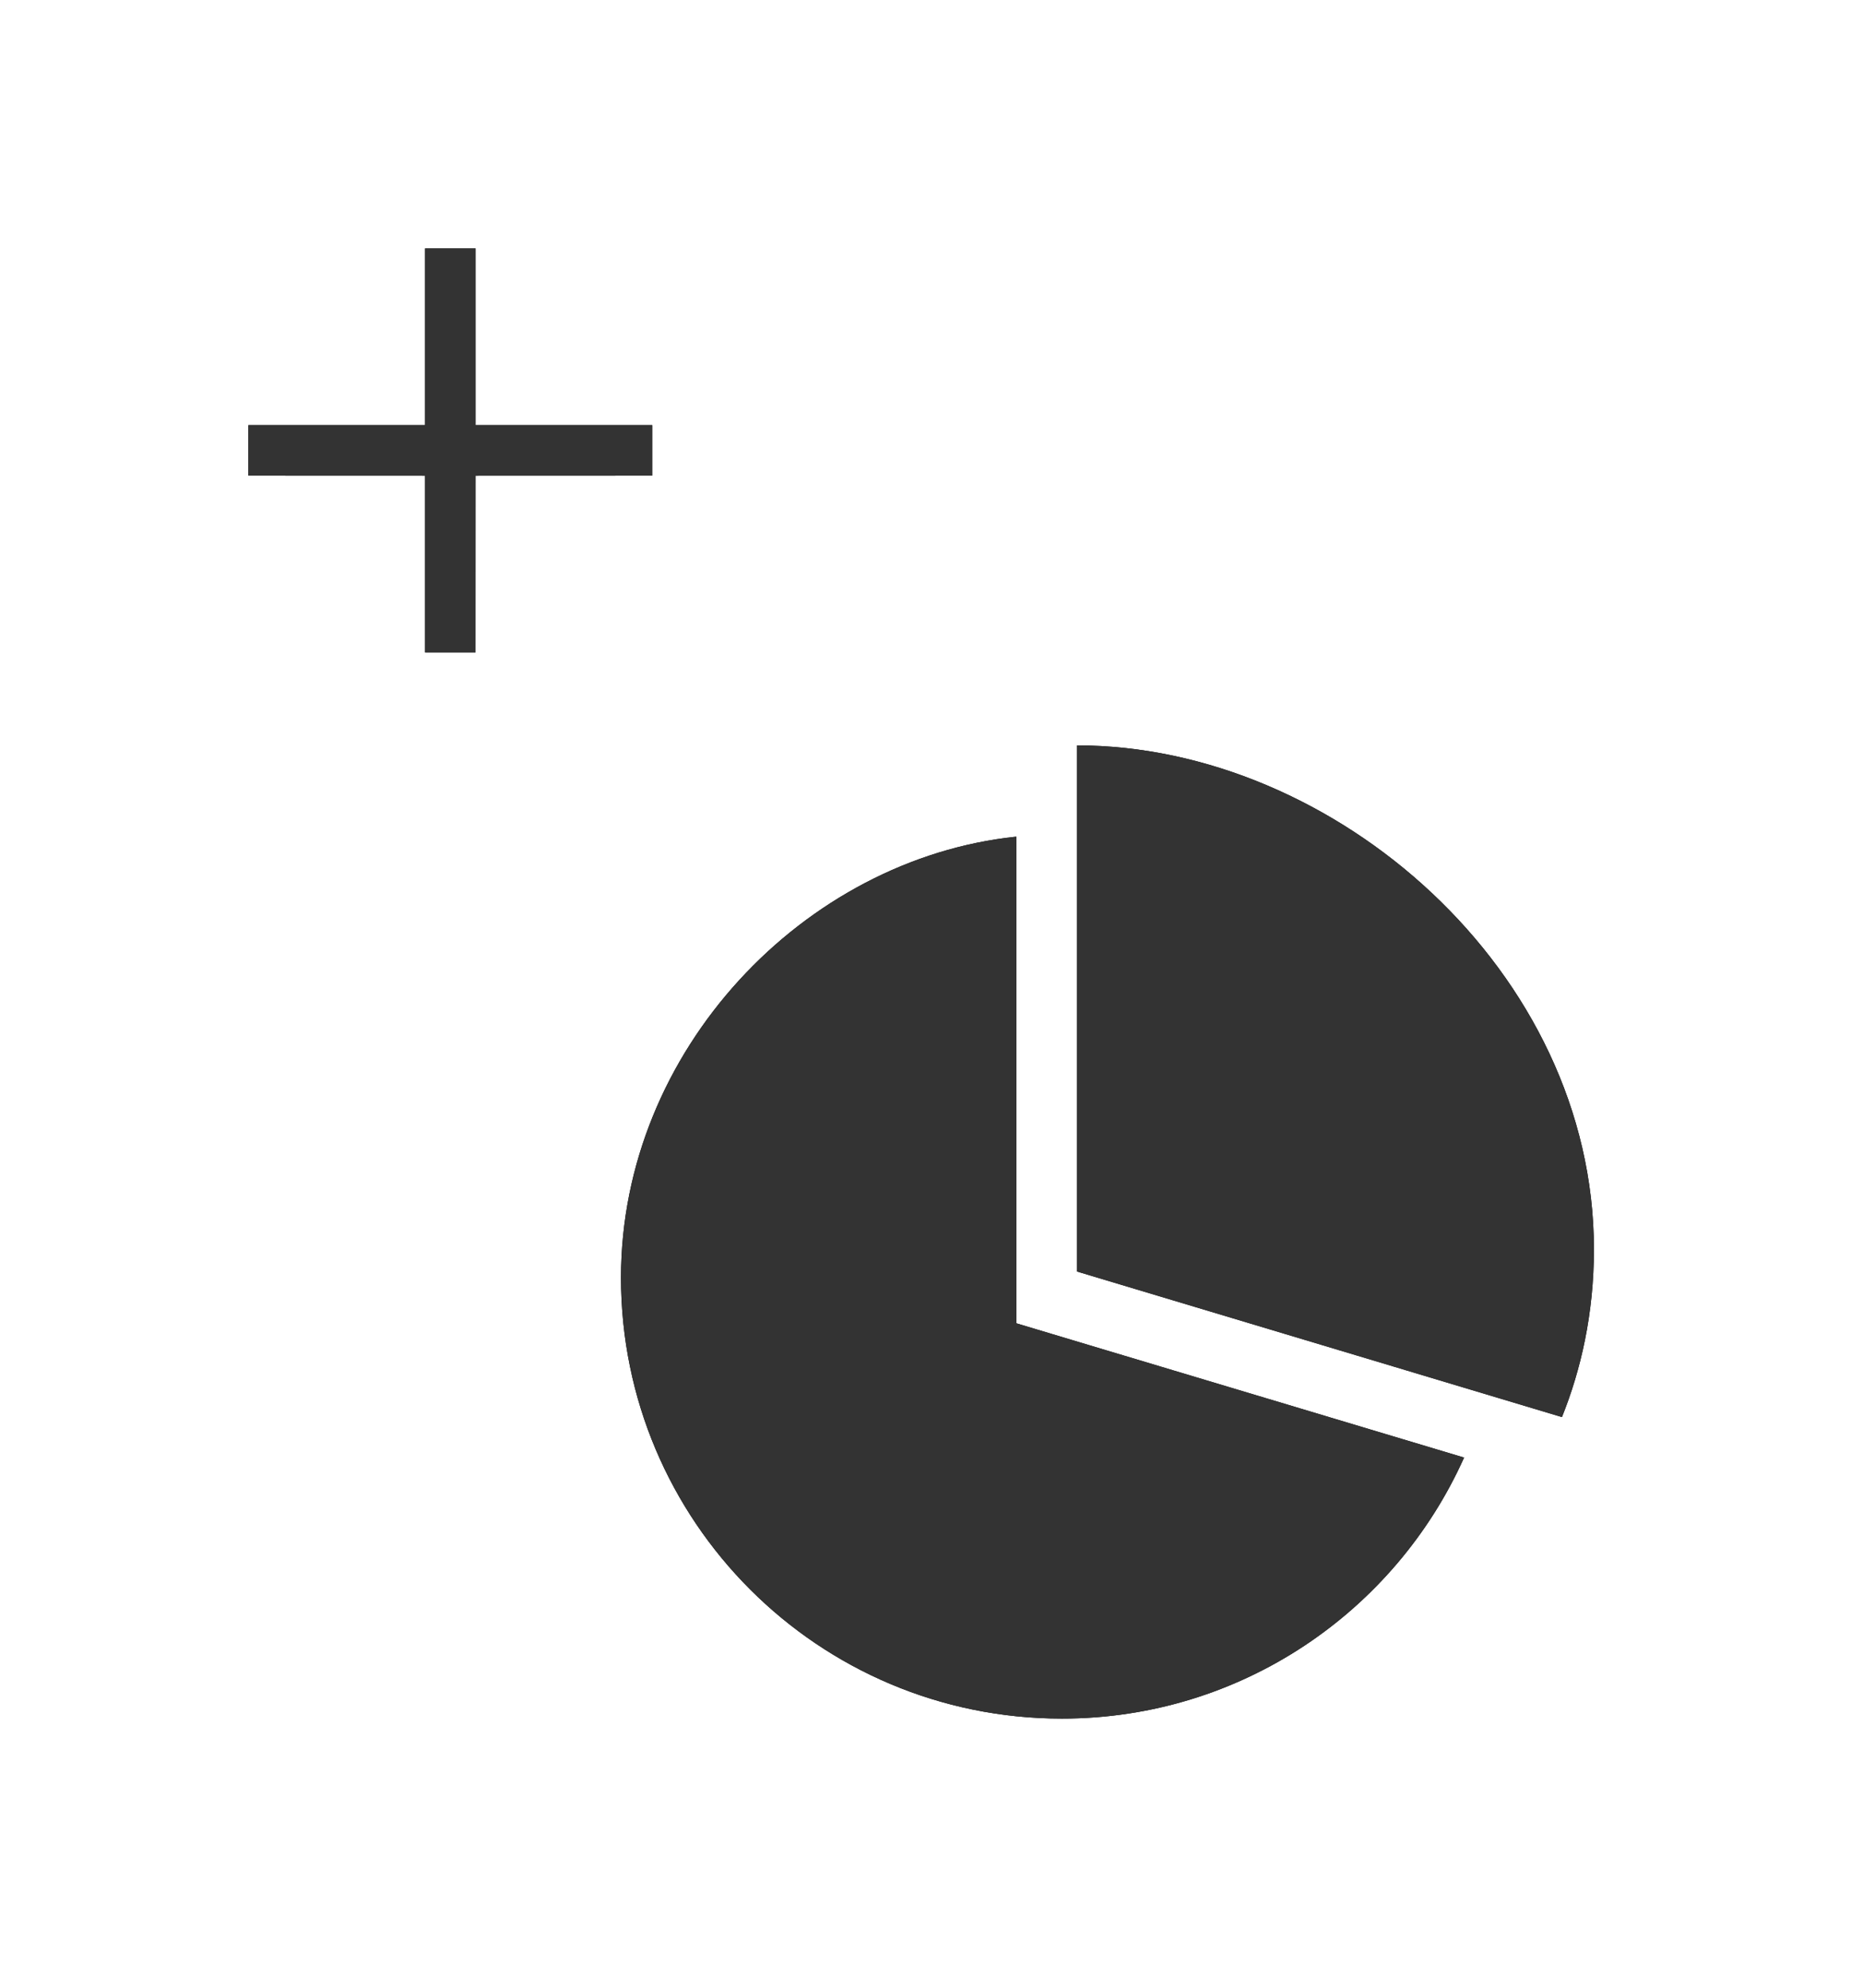 <?xml version="1.0" encoding="UTF-8" standalone="no"?>
<svg width="30px" height="32px" viewBox="0 0 30 32" version="1.1" xmlns="http://www.w3.org/2000/svg" xmlns:xlink="http://www.w3.org/1999/xlink">
    <defs>
        <path d="M13.344,16.47 L13.344,8 L13.344,8 C17.483,8 21.667,11.632 21.667,16.113 C21.667,17.149 21.456,18.058 21.152,18.813 L13.344,16.47 L13.344,16.47 L13.344,16.47 Z M12.365,17.303 L19.576,19.465 C18.467,21.94 15.987,23.667 13.099,23.667 C9.178,23.667 6,20.489 6,16.568 C6,12.909 8.952,9.825 12.365,9.469 L12.365,17.303 L12.365,17.303 L12.365,17.303 Z" id="path-1"></path>
        <filter x="-50%" y="-50%" width="200%" height="200%" filterUnits="objectBoundingBox" id="filter-2">
            <feMorphology radius="1" operator="dilate" in="SourceAlpha" result="shadowSpreadOuter1"></feMorphology>
            <feOffset dx="0" dy="0" in="shadowSpreadOuter1" result="shadowOffsetOuter1"></feOffset>
            <feGaussianBlur stdDeviation="1" in="shadowOffsetOuter1" result="shadowBlurOuter1"></feGaussianBlur>
            <feColorMatrix values="0 0 0 0 1   0 0 0 0 1   0 0 0 0 1  0 0 0 1 0" type="matrix" in="shadowBlurOuter1"></feColorMatrix>
        </filter>
        <path d="M2.845,0 C3.116,0 3.387,-0 3.658,0 C3.658,0.948 3.658,1.897 3.658,2.845 C4.606,2.845 5.554,2.845 6.503,2.845 L6.503,3.657 C5.554,3.658 4.606,3.657 3.658,3.658 C3.657,4.606 3.658,5.554 3.657,6.503 L2.845,6.503 C2.845,5.554 2.845,4.606 2.845,3.658 C1.897,3.657 0.949,3.658 0,3.657 C0,3.387 0,3.116 0,2.845 C0.949,2.845 1.897,2.845 2.845,2.845 C2.845,1.897 2.845,0.948 2.845,0 L2.845,0 Z" id="path-3"></path>
        <filter x="-50%" y="-50%" width="200%" height="200%" filterUnits="objectBoundingBox" id="filter-4">
            <feMorphology radius="1" operator="dilate" in="SourceAlpha" result="shadowSpreadOuter1"></feMorphology>
            <feOffset dx="0" dy="0" in="shadowSpreadOuter1" result="shadowOffsetOuter1"></feOffset>
            <feGaussianBlur stdDeviation="1" in="shadowOffsetOuter1" result="shadowBlurOuter1"></feGaussianBlur>
            <feColorMatrix values="0 0 0 0 1   0 0 0 0 1   0 0 0 0 1  0 0 0 1 0" type="matrix" in="shadowBlurOuter1"></feColorMatrix>
        </filter>
    </defs>
    <g id="Page-1" stroke="none" stroke-width="1" fill="none" fill-rule="evenodd">
        <g id="addBloc" transform="translate(-738, -335)">
            <g id="Group" transform="translate(742, 339)">
                <g id="Shape">
                    <use fill="black" fill-opacity="1" filter="url(#filter-2)" xlink:href="#path-1"></use>
                    <use fill="#333333" fill-rule="evenodd" xlink:href="#path-1"></use>
                </g>
                <g id="Shape">
                    <use fill="black" fill-opacity="1" filter="url(#filter-4)" xlink:href="#path-3"></use>
                    <use fill="#333333" fill-rule="evenodd" xlink:href="#path-3"></use>
                </g>
            </g>
        </g>
    </g>
</svg>